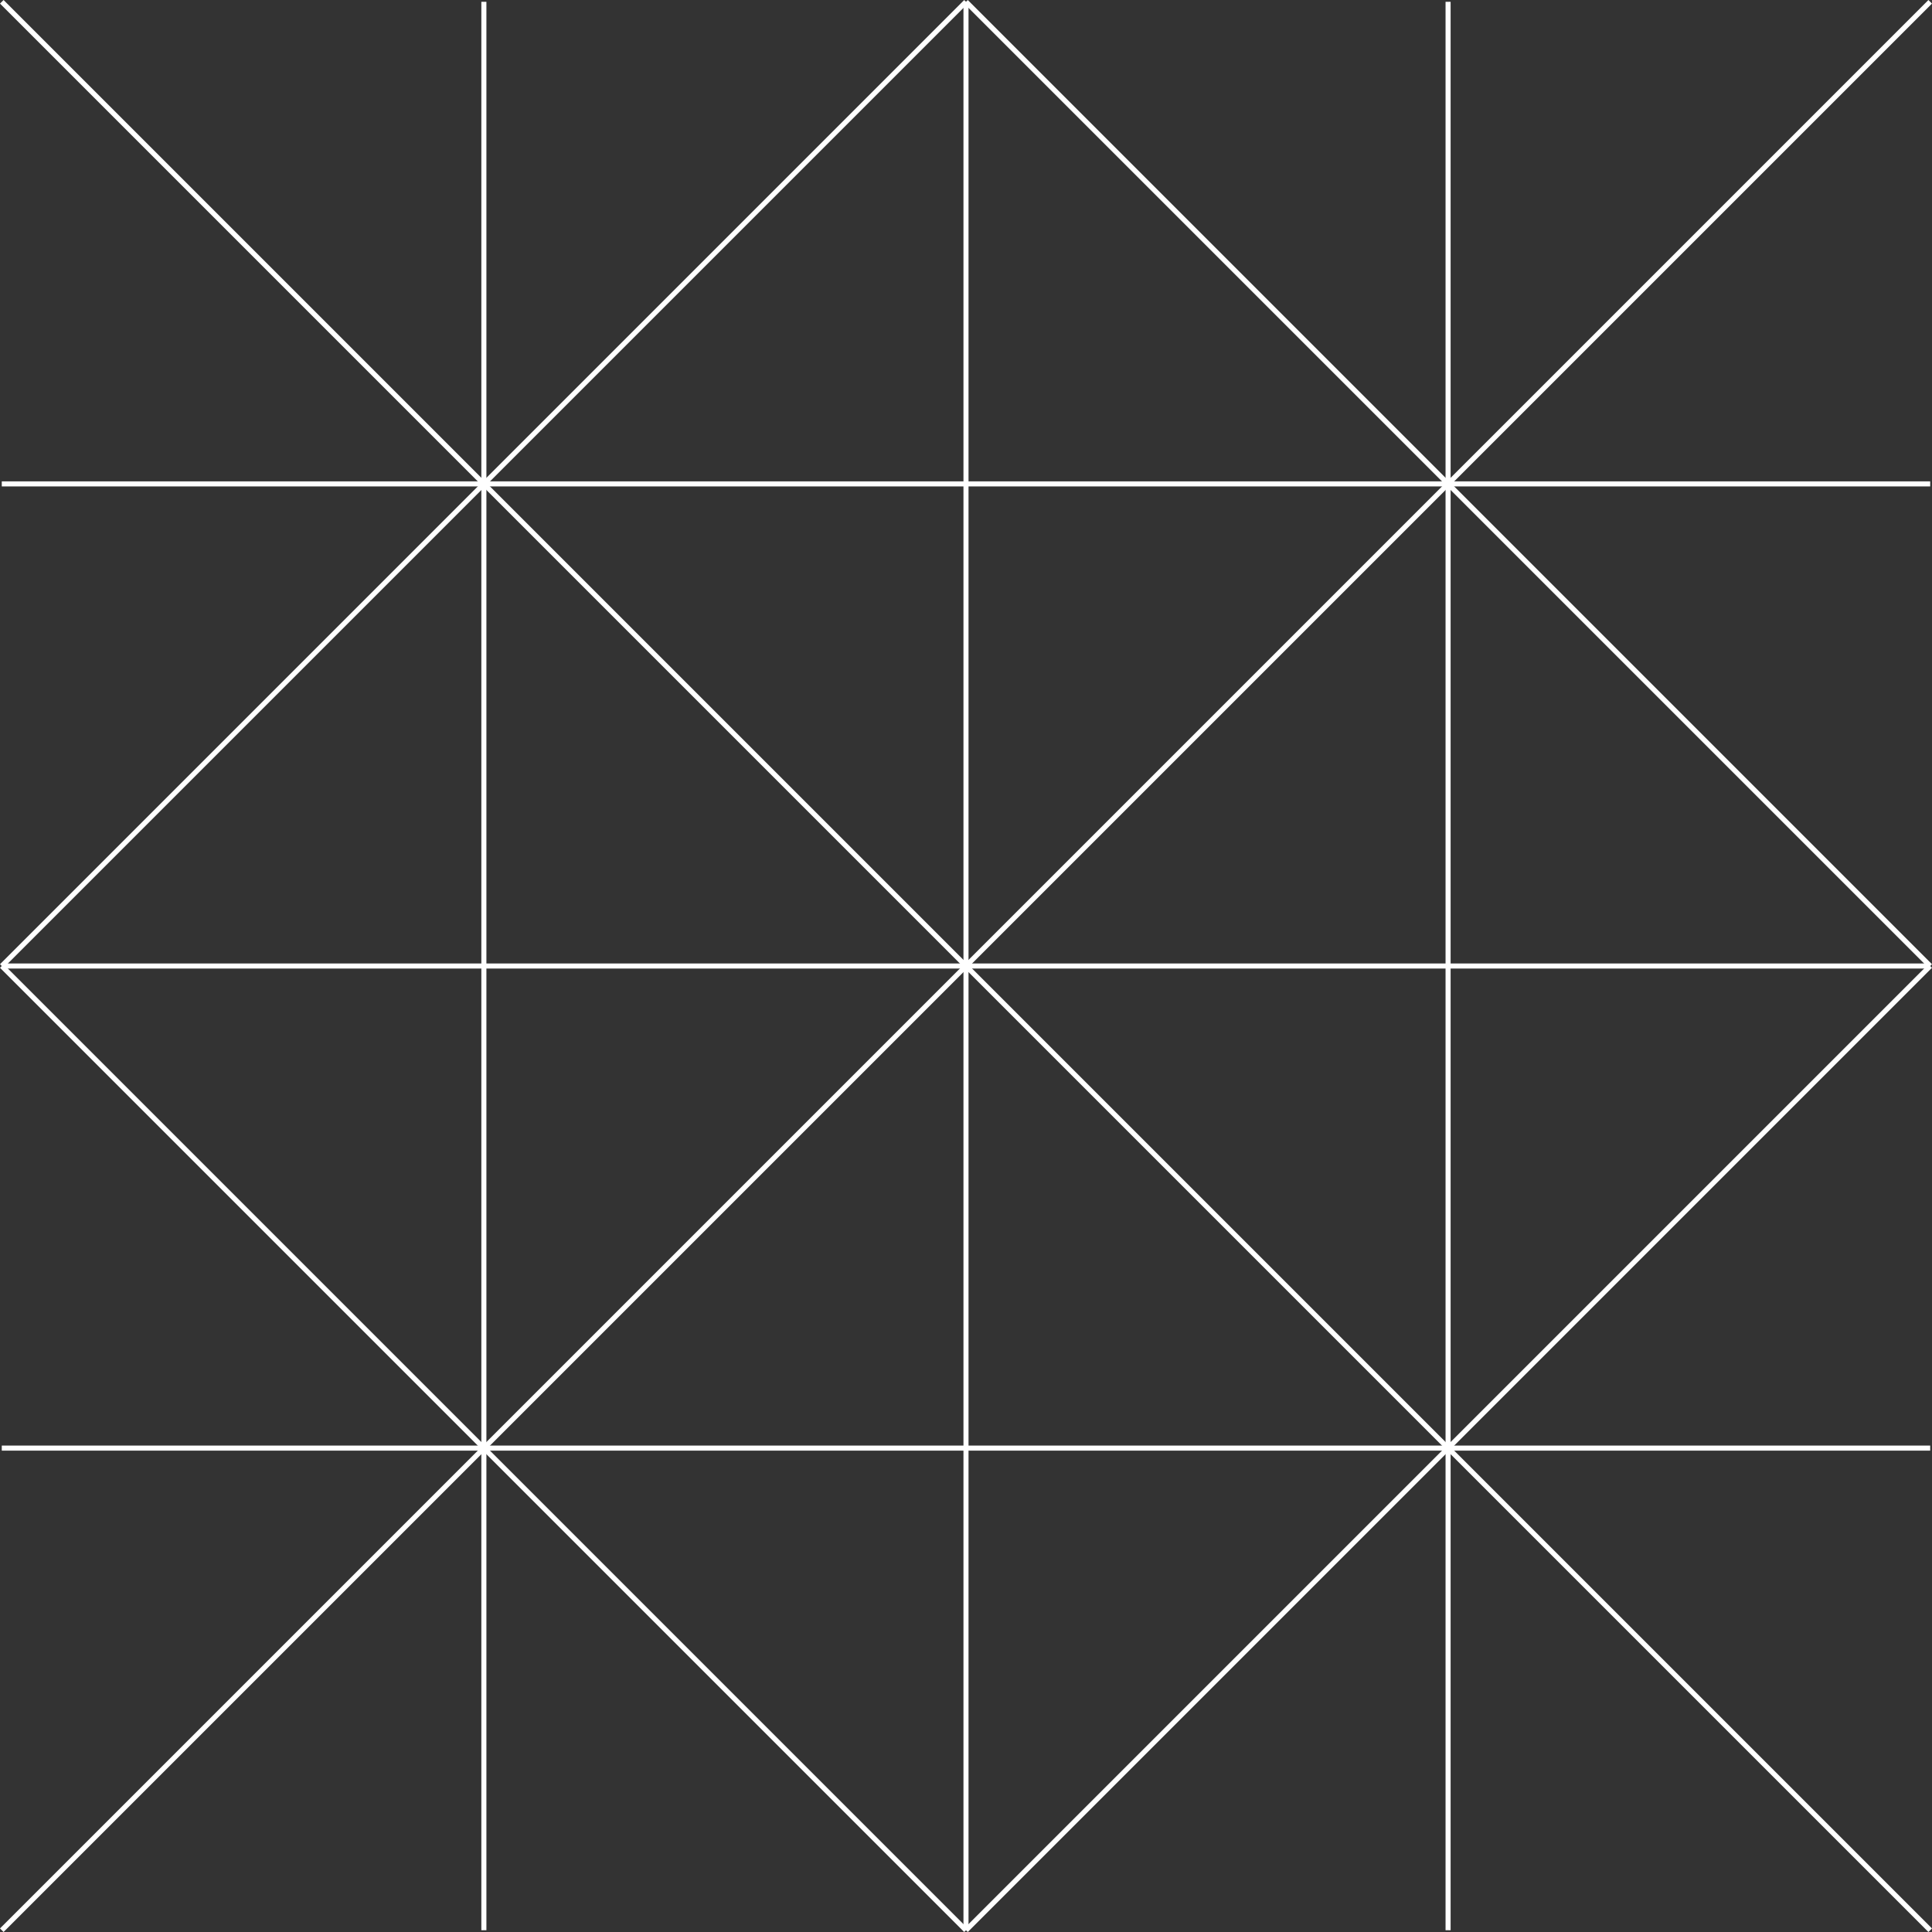 <?xml version="1.0" encoding="UTF-8" standalone="no"?>
<!-- Created with Inkscape (http://www.inkscape.org/) -->

<svg
   width="95.427mm"
   height="95.427mm"
   viewBox="0 0 95.427 95.427"
   version="1.1"
   id="svg5"
   inkscape:version="1.1.1 (3bf5ae0d25, 2021-09-20)"
   sodipodi:docname="grid.svg"
   xmlns:inkscape="http://www.inkscape.org/namespaces/inkscape"
   xmlns:sodipodi="http://sodipodi.sourceforge.net/DTD/sodipodi-0.dtd"
   xmlns="http://www.w3.org/2000/svg"
   xmlns:svg="http://www.w3.org/2000/svg">
  <rect x="0" y="0" width="95.427" height="95.427" fill="#333333" stroke="none"/>
  <sodipodi:namedview
     id="namedview7"
     pagecolor="#ffffff"
     bordercolor="#666666"
     borderopacity="1.0"
     inkscape:pageshadow="2"
     inkscape:pageopacity="0.0"
     inkscape:pagecheckerboard="0"
     inkscape:document-units="mm"
     showgrid="true"
     fit-margin-top="0"
     fit-margin-left="0"
     fit-margin-right="0"
     fit-margin-bottom="0"
     inkscape:zoom="4.3994184"
     inkscape:cx="207.52743"
     inkscape:cy="213.32365"
     inkscape:window-width="3840"
     inkscape:window-height="2097"
     inkscape:window-x="-8"
     inkscape:window-y="-8"
     inkscape:window-maximized="1"
     inkscape:current-layer="layer1">
    <inkscape:grid
       type="xygrid"
       id="grid824"
       originx="-47.537"
       originy="-52.828" />
  </sodipodi:namedview>
  <defs
     id="defs2">
    <inkscape:path-effect
       effect="spiro"
       id="path-effect1335"
       is_visible="true"
       lpeversion="1" />
    <inkscape:path-effect
       effect="spiro"
       id="path-effect1331"
       is_visible="true"
       lpeversion="1" />
    <inkscape:path-effect
       effect="spiro"
       id="path-effect1327"
       is_visible="true"
       lpeversion="1" />
    <inkscape:path-effect
       effect="spiro"
       id="path-effect1323"
       is_visible="true"
       lpeversion="1" />
    <inkscape:path-effect
       effect="spiro"
       id="path-effect1319"
       is_visible="true"
       lpeversion="1" />
    <inkscape:path-effect
       effect="spiro"
       id="path-effect1315"
       is_visible="true"
       lpeversion="1" />
    <inkscape:path-effect
       effect="spiro"
       id="path-effect1311"
       is_visible="true"
       lpeversion="1" />
    <inkscape:path-effect
       effect="spiro"
       id="path-effect1307"
       is_visible="true"
       lpeversion="1" />
    <inkscape:path-effect
       effect="spiro"
       id="path-effect1118"
       is_visible="true"
       lpeversion="1" />
    <inkscape:path-effect
       effect="spiro"
       id="path-effect1114"
       is_visible="true"
       lpeversion="1" />
    <inkscape:path-effect
       effect="spiro"
       id="path-effect889"
       is_visible="true"
       lpeversion="1" />
    <inkscape:path-effect
       effect="spiro"
       id="path-effect885"
       is_visible="true"
       lpeversion="1" />
  </defs>
  <g
     inkscape:label="Layer 1"
     inkscape:groupmode="layer"
     id="layer1"
     transform="translate(-47.537,-52.828)">
    <path
       style="fill:none;fill-rule:evenodd;stroke:#ffffff;stroke-width:0.25;stroke-linecap:butt;stroke-linejoin:miter;stroke-miterlimit:4;stroke-dasharray:none;stroke-opacity:1"
       d="M 47.625,52.917 142.875,148.167"
       id="path883"
       inkscape:path-effect="#path-effect885"
       inkscape:original-d="M 47.624999,52.916666 C 79.375264,84.66693 111.12526,116.41693 142.875,148.16666" />
    <path
       style="fill:none;fill-rule:evenodd;stroke:#ffffff;stroke-width:0.25;stroke-linecap:butt;stroke-linejoin:miter;stroke-miterlimit:4;stroke-dasharray:none;stroke-opacity:1"
       d="M 47.625,148.167 142.875,52.917"
       id="path887"
       inkscape:path-effect="#path-effect889"
       inkscape:original-d="M 47.624999,148.16666 C 79.375264,116.41693 111.12526,84.66693 142.875,52.916666" />
    <path
       style="fill:none;fill-rule:evenodd;stroke:#ffffff;stroke-width:0.25;stroke-linecap:butt;stroke-linejoin:miter;stroke-miterlimit:4;stroke-dasharray:none;stroke-opacity:1"
       d="M 95.25,52.917 V 148.167"
       id="path1112"
       inkscape:path-effect="#path-effect1114"
       inkscape:original-d="m 95.249999,52.916666 c 2.64e-4,31.750264 2.64e-4,63.500264 0,95.249994" />
    <path
       style="fill:none;fill-rule:evenodd;stroke:#ffffff;stroke-width:0.25;stroke-linecap:butt;stroke-linejoin:miter;stroke-miterlimit:4;stroke-dasharray:none;stroke-opacity:1"
       d="M 142.875,100.542 H 47.625"
       id="path1116"
       inkscape:path-effect="#path-effect1118"
       inkscape:original-d="m 142.875,100.54167 c -31.74974,2.6e-4 -63.499736,2.6e-4 -95.250001,0" />
    <path
       style="fill:none;fill-rule:evenodd;stroke:#ffffff;stroke-width:0.25;stroke-linecap:butt;stroke-linejoin:miter;stroke-miterlimit:4;stroke-dasharray:none;stroke-opacity:1"
       d="m 47.625,100.542 47.625,-47.625"
       id="path1305"
       inkscape:path-effect="#path-effect1307"
       inkscape:original-d="M 47.624999,100.54167 C 63.500264,84.66693 79.375264,68.79193 95.249999,52.916666" />
    <path
       style="fill:none;fill-rule:evenodd;stroke:#ffffff;stroke-width:0.25;stroke-linecap:butt;stroke-linejoin:miter;stroke-miterlimit:4;stroke-dasharray:none;stroke-opacity:1"
       d="m 95.25,148.167 -47.625,-47.625"
       id="path1309"
       inkscape:path-effect="#path-effect1311"
       inkscape:original-d="M 95.249999,148.16666 C 79.375264,132.29193 63.500264,116.41693 47.624999,100.54167" />
    <path
       style="fill:none;fill-rule:evenodd;stroke:#ffffff;stroke-width:0.25;stroke-linecap:butt;stroke-linejoin:miter;stroke-miterlimit:4;stroke-dasharray:none;stroke-opacity:1"
       d="M 142.875,100.542 95.25,148.167"
       id="path1313"
       inkscape:path-effect="#path-effect1315"
       inkscape:original-d="m 142.875,100.54167 c -15.87474,15.87526 -31.74974,31.75026 -47.625001,47.62499" />
    <path
       style="fill:none;fill-rule:evenodd;stroke:#ffffff;stroke-width:0.25;stroke-linecap:butt;stroke-linejoin:miter;stroke-miterlimit:4;stroke-dasharray:none;stroke-opacity:1"
       d="M 95.25,52.917 142.875,100.542"
       id="path1317"
       inkscape:path-effect="#path-effect1319"
       inkscape:original-d="M 95.249999,52.916666 C 111.12526,68.79193 127.00026,84.66693 142.875,100.54167" />
    <path
       style="fill:none;fill-rule:evenodd;stroke:#ffffff;stroke-width:0.25;stroke-linecap:butt;stroke-linejoin:miter;stroke-miterlimit:4;stroke-dasharray:none;stroke-opacity:1"
       d="M 47.625,76.729 H 142.875"
       id="path1321"
       inkscape:path-effect="#path-effect1323"
       inkscape:original-d="m 47.624999,76.729166 c 31.750265,2.64e-4 63.500261,2.64e-4 95.250001,0" />
    <path
       style="fill:none;fill-rule:evenodd;stroke:#ffffff;stroke-width:0.25;stroke-linecap:butt;stroke-linejoin:miter;stroke-miterlimit:4;stroke-dasharray:none;stroke-opacity:1"
       d="M 47.625,124.354 H 142.875"
       id="path1325"
       inkscape:path-effect="#path-effect1327"
       inkscape:original-d="m 47.624999,124.35417 c 31.750265,2.6e-4 63.500261,2.6e-4 95.250001,0" />
    <path
       style="fill:none;fill-rule:evenodd;stroke:#ffffff;stroke-width:0.25;stroke-linecap:butt;stroke-linejoin:miter;stroke-miterlimit:4;stroke-dasharray:none;stroke-opacity:1"
       d="M 71.437,52.917 V 148.167"
       id="path1329"
       inkscape:path-effect="#path-effect1331"
       inkscape:original-d="m 71.437499,52.916666 c 2.65e-4,31.750264 2.65e-4,63.500264 0,95.249994" />
    <path
       style="fill:none;fill-rule:evenodd;stroke:#ffffff;stroke-width:0.25;stroke-linecap:butt;stroke-linejoin:miter;stroke-miterlimit:4;stroke-dasharray:none;stroke-opacity:1"
       d="M 119.062,52.917 V 148.167"
       id="path1333"
       inkscape:path-effect="#path-effect1335"
       inkscape:original-d="m 119.0625,52.916666 c 2.6e-4,31.750264 2.6e-4,63.500264 0,95.249994" />
  </g>
</svg>
